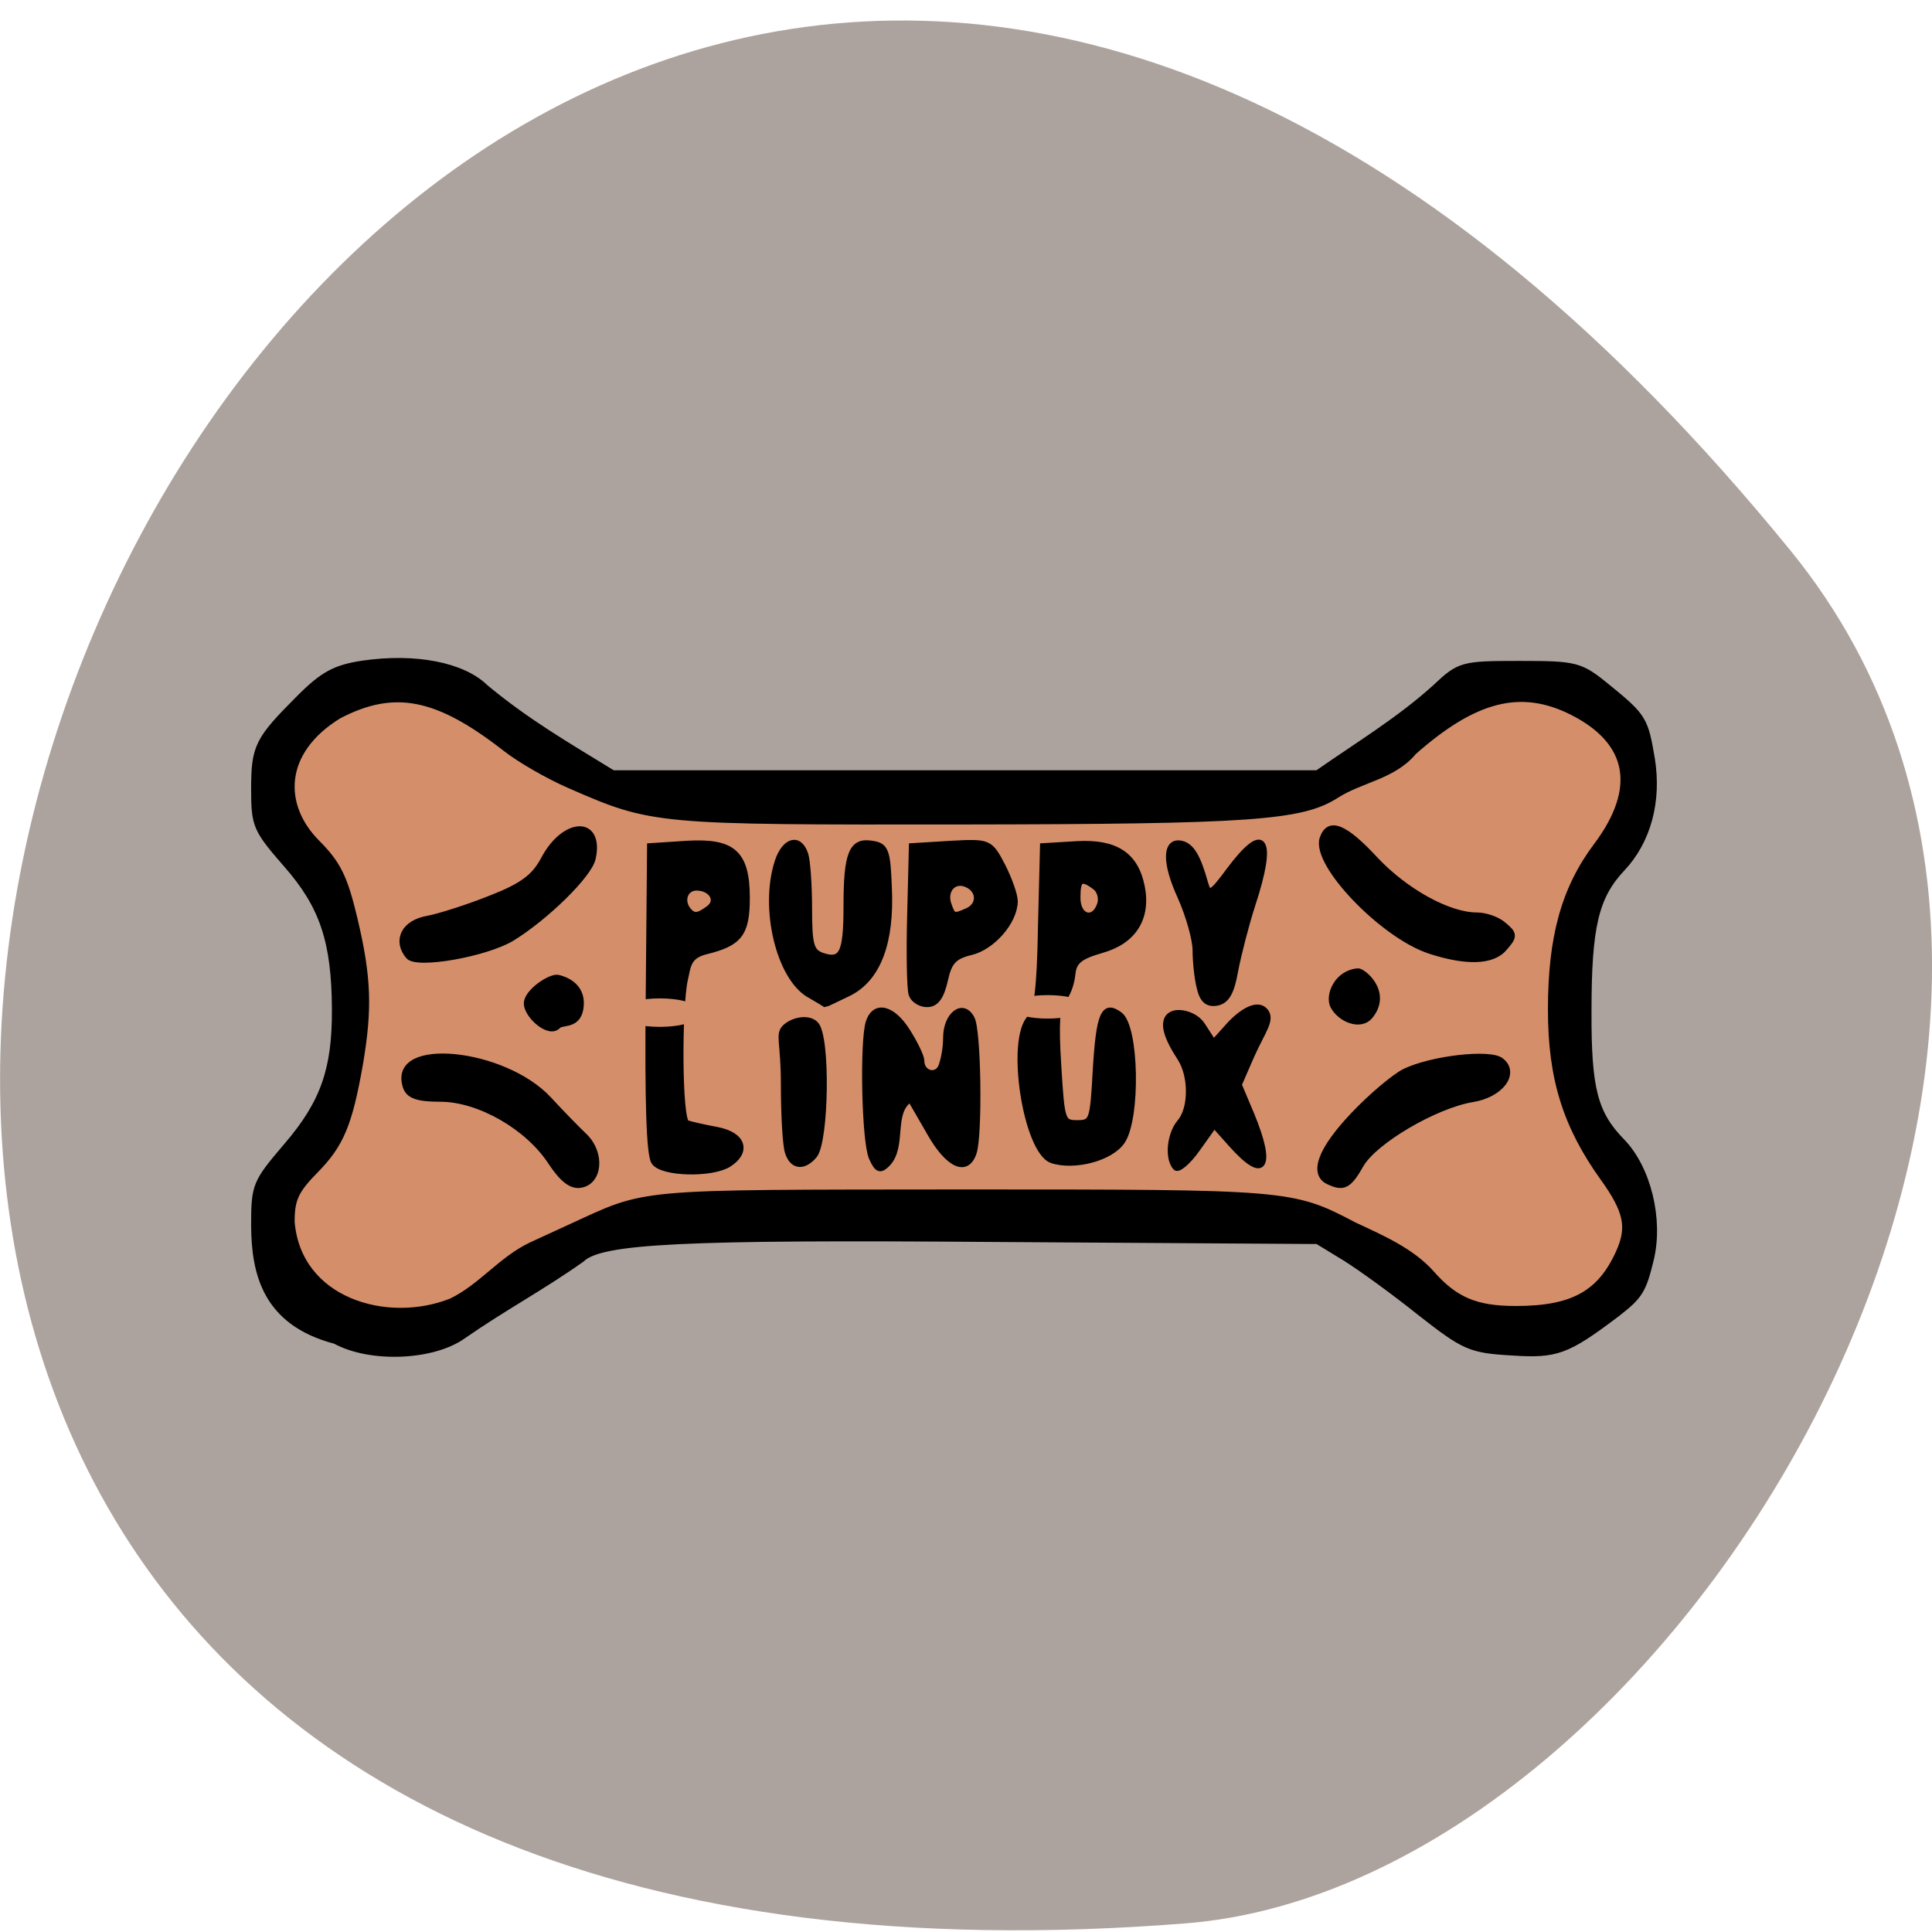 <svg xmlns="http://www.w3.org/2000/svg" viewBox="0 0 22 22"><path d="m 20.395 6.277 c -16.621 -20.43 -32.602 17.656 -6.895 15.625 c 5.637 -0.445 11.375 -10.117 6.895 -15.625" fill="#ada39e"/><path d="m 3.699 15.234 c -0.941 -0.59 -1.066 -1.207 -0.348 -2.078 c 0.406 -0.484 0.586 -0.965 0.586 -1.781 c 0 -0.875 -0.25 -1.102 -0.664 -1.637 c -1.246 -1.383 1.191 -2.664 2.082 -1.789 c 0.348 0.367 1.027 0.488 1.395 0.828 c 0.117 0.113 0.625 0.18 4.109 0.148 l 4.207 -0.039 c 0.715 -0.402 1.445 -1.203 2.121 -1.254 c 1.016 -0.188 1.438 0.336 1.625 1.098 c 0.07 0.297 -0.074 0.734 -0.383 1.145 c -0.309 0.418 -0.563 0.66 -0.566 1.52 c 0 0.805 0.273 1.273 0.527 1.484 c 0.336 0.277 0.512 0.984 0.371 1.488 c -0.086 0.305 -0.176 0.418 -0.539 0.684 c -0.613 0.438 -1.391 0.438 -1.875 0.051 c -0.621 -0.5 -1 -0.938 -1.336 -1.035 c -0.426 -0.125 -7.305 -0.059 -7.863 0.063 c -0.754 0.184 -1.336 0.707 -1.926 1.086 c -0.348 0.207 -1.207 0.215 -1.52 0.02" fill="#d58e6a"/><g transform="matrix(0.071 0 0 0.083 2.943 -1.441)"><path d="m 12.281 201.23 c -11.253 -2.54 -12.9 -9.312 -12.955 -15.708 c 0 -5.549 0.165 -5.832 5.27 -10.958 c 5.874 -5.879 7.74 -10.535 7.685 -18.765 c -0.055 -9.312 -1.976 -14.203 -7.74 -19.846 c -4.94 -4.844 -5.215 -5.361 -5.215 -10.299 c 0 -5.832 0.549 -6.725 7.246 -12.463 c 3.788 -3.245 5.764 -4.139 10.21 -4.703 c 8.399 -1.035 16.03 0.235 19.652 3.292 c 6.697 4.75 12.9 7.807 20.421 11.757 h 112.97 c 6.368 -3.809 13.12 -7.29 18.884 -11.757 c 3.897 -3.151 4.337 -3.245 13.559 -3.245 c 9.222 0 9.771 0.141 14.272 3.292 c 5.599 3.903 5.874 4.327 6.917 9.641 c 1.098 5.785 -0.604 11.24 -4.776 15 c -4.227 3.856 -5.38 8.04 -5.38 19.564 c -0.055 10.723 0.988 14.156 5.38 18.01 c 4.172 3.668 6.148 10.629 4.611 16.08 c -1.208 4.28 -1.757 4.985 -5.435 7.431 c -8.01 5.173 -9.661 5.691 -16.962 5.267 c -6.587 -0.329 -7.575 -0.752 -14.602 -5.455 c -4.117 -2.822 -9.497 -6.161 -11.967 -7.478 l -4.501 -2.351 l -51.985 -0.282 c -50.01 -0.329 -62.909 0.235 -65.983 2.775 c -6.258 3.809 -12.406 6.584 -19.05 10.535 c -4.886 2.963 -14.931 3.292 -20.53 0.658 m 18.609 -5.22 c 4.886 -2.022 8.01 -5.785 12.955 -7.76 c 1.647 -0.658 4.337 -1.693 5.983 -2.351 c 12.845 -5.03 9.552 -4.797 63.07 -4.844 c 52.53 0 52.863 0 62.909 4.515 c 4.392 1.74 9.112 3.527 12.241 6.49 c 3.843 3.762 7.191 4.985 13.614 4.985 c 9.06 0 13.504 -2.069 16.523 -7.76 c 1.866 -3.527 1.317 -5.832 -2.525 -10.393 c -5.983 -7.148 -8.344 -13.638 -8.344 -22.997 c 0 -9.97 2.141 -16.554 7.301 -22.433 c 6.917 -7.901 5.544 -14.438 -4.01 -18.529 c -8.179 -3.48 -15.535 -1.881 -25.306 5.502 c -3.294 3.386 -8.454 3.762 -12.461 5.973 c -5.544 3.01 -13.559 3.527 -59.725 3.574 c -49.569 0.047 -49.844 0.047 -63.29 -4.985 c -3.294 -1.223 -7.905 -3.48 -10.21 -5.03 c -10.924 -7.29 -17.786 -8.465 -26.679 -4.515 c -9.442 4.938 -9.497 12.463 -3.568 17.589 c 3.403 2.916 4.446 4.75 6.04 10.487 c 2.196 7.948 2.36 12.181 0.878 19.705 c -1.702 8.277 -3.02 11.05 -7.136 14.626 c -3.184 2.775 -3.843 3.997 -3.843 7.148 c 1.043 10.958 15.315 14.485 25.581 11 m 16.03 -19.282 c -3.678 -4.844 -11.528 -8.7 -17.731 -8.7 c -3.623 0 -5.105 -0.423 -5.544 -1.646 c -2.415 -6.255 15.7 -4.75 22.946 1.928 c 1.921 1.787 4.501 4.045 5.709 5.03 c 2.745 2.257 2.415 6.067 -0.604 6.49 c -1.482 0.235 -2.964 -0.752 -4.776 -3.104 m 124.66 2.634 c -2.58 -1.035 -1.098 -4.28 4.01 -8.888 c 2.854 -2.587 6.587 -5.267 8.234 -5.973 c 4.282 -1.787 13.724 -2.728 15.48 -1.505 c 2.47 1.599 -0.11 4.468 -4.556 5.079 c -5.983 0.847 -15.755 5.738 -17.95 9.03 c -1.921 2.916 -2.8 3.245 -5.215 2.257 m -108.09 -2.634 c -0.769 -0.894 -1.043 -8.183 -0.878 -22.245 l 0.22 -20.928 l 5.874 -0.329 c 7.411 -0.376 9.606 1.27 9.606 7.337 c 0 4.844 -1.153 6.114 -6.532 7.242 c -2.909 0.611 -2.909 2.069 -3.403 3.95 c -0.988 3.809 -0.988 19.376 0.329 19.799 c 0.604 0.188 2.8 0.611 4.886 0.941 c 4.117 0.705 4.94 2.822 1.812 4.515 c -2.8 1.458 -10.649 1.27 -11.912 -0.282 m 8.728 -34.613 c 1.757 -1.129 0.549 -3.057 -1.976 -3.057 c -1.866 0 -2.635 1.975 -1.263 3.339 c 0.878 0.847 1.537 0.799 3.239 -0.282 m 26.18 34.05 c -1.153 -2.116 -1.482 -15.896 -0.494 -18.529 c 0.988 -2.493 3.843 -1.881 6.203 1.364 c 1.208 1.646 2.196 3.386 2.196 3.95 c 0 1.693 2.196 2.398 3.129 0.988 c 0.439 -0.799 0.878 -2.634 0.878 -4.186 c 0 -3.104 2.69 -4.797 4.062 -2.587 c 1.043 1.552 1.263 15.849 0.329 18.294 c -1.098 2.822 -4.062 1.693 -6.972 -2.681 c -1.537 -2.304 -3.02 -4.468 -3.184 -4.703 c -3.294 1.881 -0.988 6.537 -3.678 8.888 c -1.153 0.988 -1.647 0.799 -2.47 -0.799 m 48.691 1.27 c -1.263 -1.223 -0.878 -4.421 0.714 -6.02 c 1.921 -1.928 1.921 -6.443 0.055 -8.936 c -1.976 -2.587 -3.294 -5.126 -1.263 -5.879 c 1.043 -0.423 3.623 0 4.776 1.505 l 1.812 2.398 l 2.525 -2.398 c 2.086 -1.928 4.446 -3.057 5.654 -2.022 c 1.317 1.082 -0.329 2.634 -2.141 6.114 l -2.031 3.997 l 2.086 4.233 c 3.403 7.101 2.031 8.888 -3.184 3.903 l -2.8 -2.681 l -2.745 3.292 c -1.482 1.787 -3.074 2.916 -3.458 2.493 m -62.14 -1.975 c -0.384 -0.894 -0.659 -5.079 -0.659 -9.359 c 0 -5.738 -0.933 -6.772 0.165 -7.666 c 1.208 -0.988 3.678 -1.458 4.886 -0.47 c 1.921 1.552 1.647 16.04 -0.22 17.871 c -1.647 1.646 -3.458 1.505 -4.172 -0.376 m 42.27 0.988 c -4.117 -1.27 -6.862 -16.554 -3.403 -19.376 c 1.043 -0.894 1.537 -4.045 1.702 -12.369 l 0.329 -11.146 l 5.489 -0.282 c 6.148 -0.282 9.332 1.505 10.32 5.785 c 0.988 4.233 -1.317 7.337 -6.368 8.559 c -3.623 0.894 -4.556 1.552 -4.776 3.48 c -0.165 1.364 -0.878 2.869 -1.592 3.433 c -0.878 0.752 -1.098 3.198 -0.659 9.03 c 0.549 7.713 0.659 7.995 3.074 7.995 c 2.36 0 2.525 -0.329 2.964 -7.195 c 0.549 -7.854 1.263 -9.265 3.843 -7.666 c 2.58 1.599 2.854 14.01 0.384 17.17 c -1.812 2.304 -7.685 3.621 -11.308 2.587 m 7.795 -34.99 c 0.329 -0.894 -0.055 -2.022 -0.823 -2.493 c -2.251 -1.458 -2.854 -1.082 -2.854 1.552 c 0 2.869 2.69 3.527 3.678 0.941 m -91.95 13.591 c 0 -1.505 3.788 -3.668 4.995 -3.433 c 0.988 0.188 3.843 0.988 3.623 3.668 c -0.22 2.869 -2.964 2.116 -3.623 2.728 c -1.482 1.364 -4.995 -1.458 -4.995 -2.963 m 129.33 0.282 c -0.823 -1.317 0.549 -4.374 3.952 -4.609 c 0.769 -0.047 4.94 2.775 1.976 5.926 c -1.537 1.646 -4.831 0.47 -5.929 -1.317 m -84.1 -1.599 c -4.776 -2.398 -7.411 -11.804 -4.995 -18.11 c 1.098 -2.869 3.458 -3.433 4.392 -0.988 c 0.329 0.847 0.604 4.186 0.604 7.431 c 0 4.938 0.329 5.926 2.031 6.49 c 3.239 0.988 4.01 -0.282 4.01 -6.819 c 0 -7.29 0.823 -8.983 4.117 -8.512 c 2.141 0.282 2.415 0.894 2.635 5.832 c 0.439 7.619 -1.757 12.51 -6.423 14.485 c -1.976 0.799 -3.623 1.505 -3.733 1.505 c -0.055 -0.047 -1.263 -0.611 -2.635 -1.317 m 16.468 0 c -0.274 -0.752 -0.384 -5.596 -0.22 -10.77 l 0.274 -9.406 l 6.258 -0.329 c 6.093 -0.282 6.258 -0.235 8.234 3.01 c 1.098 1.834 1.976 3.997 1.976 4.797 c -0.055 2.728 -3.568 6.161 -6.972 6.866 c -2.745 0.564 -3.568 1.317 -4.227 3.903 c -0.604 2.304 -1.427 3.245 -2.854 3.245 c -1.098 0 -2.196 -0.611 -2.47 -1.317 m 8.948 -11.287 c 2.086 -0.799 2.031 -3.01 -0.055 -3.809 c -2.086 -0.847 -3.788 0.799 -3.02 2.822 c 0.714 1.787 0.878 1.834 3.074 0.988 m 37.27 10.393 c -0.384 -1.27 -0.659 -3.574 -0.659 -5.079 c 0 -1.552 -1.098 -4.844 -2.415 -7.384 c -2.525 -4.703 -2.47 -7.666 0.165 -7.148 c 1.592 0.329 2.58 1.787 3.733 5.314 c 0.604 1.834 0.988 1.693 3.952 -1.74 c 5.599 -6.396 7.136 -4.421 3.623 4.703 c -1.043 2.775 -2.251 6.819 -2.745 9.03 c -0.604 2.963 -1.372 4.092 -2.964 4.327 c -1.482 0.188 -2.251 -0.376 -2.69 -2.022 m -126.92 -4.374 c -2.031 -2.069 -0.659 -4.374 3.02 -4.938 c 2.031 -0.329 6.642 -1.599 10.21 -2.822 c 5.05 -1.693 6.972 -2.916 8.509 -5.408 c 3.294 -5.314 9.167 -5.455 7.795 -0.188 c -0.604 2.257 -7.466 7.995 -12.9 10.864 c -4.172 2.163 -15.315 3.856 -16.633 2.493 m 163.75 -0.752 c -7.575 -2.163 -18.39 -11.851 -17.13 -15.237 c 0.988 -2.493 3.568 -1.599 8.399 2.869 c 4.831 4.421 11.802 7.713 16.304 7.713 c 1.427 0 3.349 0.564 4.337 1.317 c 1.702 1.223 1.702 1.411 0.11 2.963 c -1.866 1.928 -6.148 2.022 -12.02 0.376" stroke="#000"/><g fill="#d58e6a" stroke="#d58e6a"><path d="m 64.38 155.09 c 2.854 0 5.215 0.517 5.215 1.129 v 0.141 c 0 0.611 -2.36 1.129 -5.215 1.129 c -2.854 0 -5.16 -0.517 -5.16 -1.129 v -0.141 c 0 -0.611 2.306 -1.129 5.16 -1.129" stroke-width="1.509"/><path d="m 126.57 154.53 c 2.635 0 4.776 0.423 4.776 0.941 c 0 0.564 -2.141 0.988 -4.776 0.988 c -2.635 0 -4.721 -0.423 -4.721 -0.988 c 0 -0.517 2.086 -0.941 4.721 -0.941" stroke-width="1.291"/></g></g></svg>